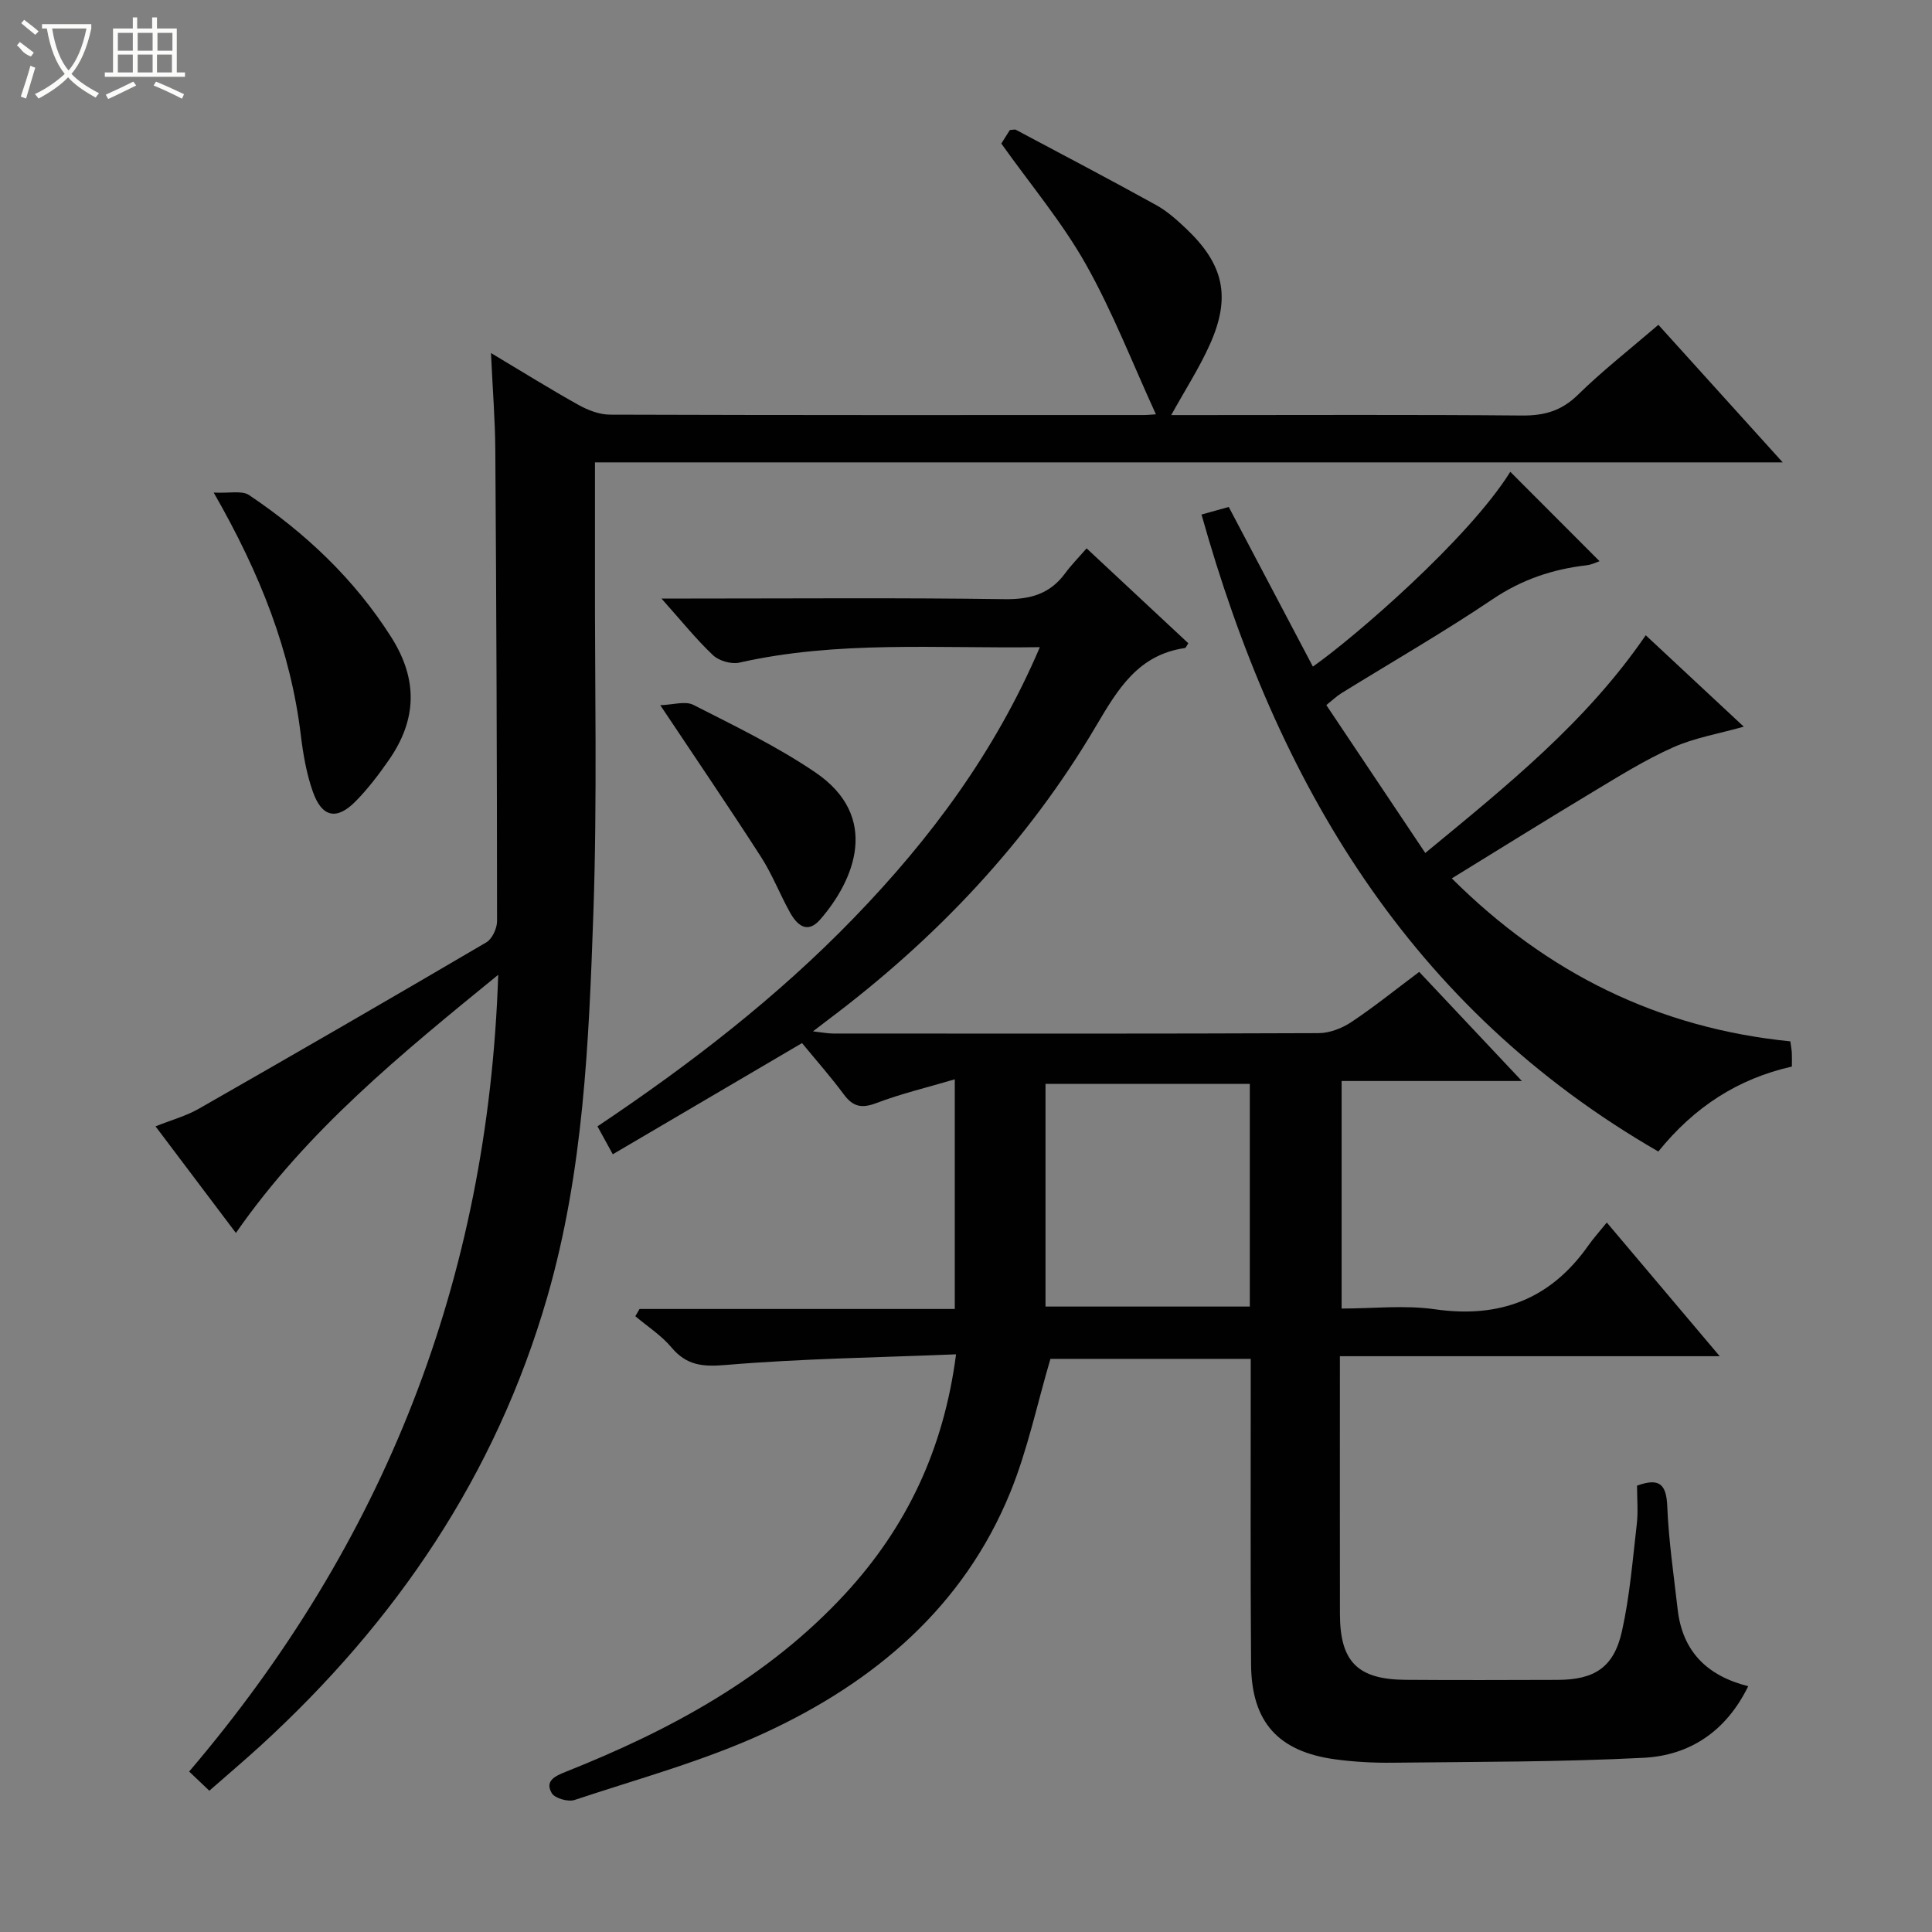 <svg enable-background="new 0 0 400 400" viewBox="0 0 400 400" xmlns="http://www.w3.org/2000/svg"><rect x="0" y="0" width="400" height="400" fill="#808080" stroke="none"/><g fill="#010102"><path d="m197.94 280.4c-16.16.66-31.94.88-47.64 2.2-4.85.41-8.14.11-11.29-3.64-2.09-2.49-4.95-4.32-7.47-6.45.29-.5.58-1 .87-1.5h65.27c0-15.89 0-31.15 0-47.55-5.71 1.69-11.12 2.97-16.27 4.93-3.04 1.15-4.83.74-6.72-1.82-2.76-3.72-5.85-7.21-8.64-10.61-13.15 7.73-25.99 15.27-39.18 23.02-1.26-2.31-2.11-3.85-3.17-5.78 19.14-12.81 37.17-26.71 53.08-43.15 15.82-16.34 29.25-34.35 38.51-56.06-21.24.31-41.86-1.41-62.22 3.2-1.65.37-4.2-.36-5.44-1.53-3.49-3.29-6.52-7.08-10.68-11.74h6.05c21.67 0 43.34-.18 65 .13 5.28.07 9.34-1.05 12.49-5.31 1.28-1.74 2.81-3.29 4.48-5.21 7.35 6.86 14.21 13.26 21.06 19.65-.36.52-.5.96-.71.99-9.66 1.4-13.86 8.46-18.39 16.14-14.21 24.1-33.17 44.08-55.53 60.86-.79.6-1.58 1.21-3.08 2.36 1.88.21 3.04.45 4.2.45 33.5.02 67 .06 100.5-.08 2.28-.01 4.83-1.01 6.76-2.29 4.7-3.13 9.11-6.69 14.05-10.39 6.89 7.33 13.69 14.55 21.26 22.59-12.96 0-24.97 0-37.32 0v47.11c6.49 0 13.01-.75 19.3.15 13.44 1.93 23.95-2.08 31.77-13.19 1.04-1.48 2.27-2.84 3.83-4.77 8.03 9.51 15.38 18.2 23.38 27.68-26.62 0-52.31 0-78.64 0v5.41c0 16-.02 32 .01 48 .02 9.83 3.66 13.51 13.56 13.59 10.5.08 21 .04 31.5.01 7.65-.02 11.66-2.58 13.33-10.09 1.62-7.26 2.21-14.76 3.07-22.17.3-2.61.05-5.29.05-7.95 4.61-1.68 6.07-.33 6.26 4.28.29 7.12 1.34 14.22 2.15 21.32.98 8.66 6.03 13.76 14.61 15.92-4.53 9.28-12.03 14.32-21.62 14.82-17.28.89-34.61.82-51.92 1.02-3.97.05-7.99-.16-11.92-.69-11.86-1.6-17.38-7.72-17.47-19.66-.15-19.67-.06-39.33-.07-59 0-1.31 0-2.62 0-4.26-14.24 0-28.14 0-41.47 0-2.75 9.32-4.71 18.78-8.29 27.58-9.69 23.81-28.19 39.37-50.83 49.84-12.59 5.82-26.17 9.5-39.39 13.9-1.34.45-4.1-.33-4.73-1.4-1.49-2.54.66-3.54 2.87-4.42 21.68-8.62 41.93-19.54 57.97-36.96 12.61-13.71 20.3-29.78 22.86-49.48zm60.82-55.99c-14.4 0-28.27 0-42.3 0v46.1h42.3c0-15.52 0-30.62 0-46.1z"/><path d="m43.34 370.75c-1.44-1.37-2.61-2.48-4.18-3.97 40.27-47.25 61.9-101.61 63.99-164.96-20.25 16.51-39.51 32.19-54.31 53.45-5.54-7.35-10.89-14.45-16.64-22.07 3.27-1.31 6.3-2.13 8.95-3.64 19.91-11.37 39.76-22.84 59.53-34.45 1.22-.71 2.23-2.9 2.23-4.4-.01-32.49-.14-64.97-.36-97.46-.04-6.3-.55-12.6-.9-20.16 6.65 3.97 12.33 7.52 18.17 10.77 1.94 1.08 4.3 1.98 6.47 1.99 36.82.12 73.65.09 110.47.08.79 0 1.59-.09 2.56-.15-4.85-10.57-8.97-21.25-14.53-31.11-4.87-8.63-11.36-16.35-17.48-24.95.32-.5 1.09-1.73 1.77-2.8.63-.03 1.02-.17 1.26-.04 9.68 5.15 19.4 10.25 29 15.56 2.3 1.27 4.34 3.1 6.26 4.92 7.75 7.35 9.28 14.07 4.96 23.8-2.19 4.93-5.16 9.51-8.07 14.78h5.16c22.49 0 44.99-.11 67.48.09 4.61.04 8.18-.97 11.57-4.3 5.09-4.99 10.74-9.4 16.65-14.48 8.43 9.33 16.73 18.52 25.74 28.48-82.36 0-163.82 0-245.91 0 0 7.86.01 15.13 0 22.4-.05 23.65.49 47.32-.33 70.95-.93 26.7-2.03 53.43-9.54 79.44-10.65 36.88-31.29 67.21-59.34 92.89-3.41 3.11-6.94 6.1-10.63 9.34z"/><path d="m271.82 138.01c8.5-5.96 32.19-26.4 40.87-40.33 6.07 6.08 12.23 12.25 18.48 18.51-.45.14-1.56.72-2.73.85-7.02.82-13.37 2.95-19.38 7-10.19 6.87-20.88 13.01-31.34 19.48-.95.59-1.78 1.39-3.12 2.46 6.81 10.18 13.51 20.2 20.49 30.62 16.88-13.92 33.35-27.11 45.64-45.08 6.71 6.26 13.37 12.47 20.3 18.93-5.16 1.46-10.18 2.29-14.67 4.3-5.74 2.56-11.14 5.94-16.55 9.19-9.54 5.73-18.98 11.62-29.23 17.92 19.75 19.69 42.86 31.02 70.09 33.74.15 1.12.28 1.77.31 2.41.04.82.01 1.64.01 2.81-11.17 2.52-20.2 8.36-27.65 17.59-51.49-29.69-78.97-76.28-94.58-131.88 1.95-.54 3.63-1.01 5.64-1.57 5.8 10.99 11.52 21.85 17.42 33.05z"/><path d="m44.24 101.98c3.24.18 5.84-.48 7.33.52 11.68 7.86 21.76 17.34 29.41 29.38 5.61 8.83 5.33 17.15-.48 25.49-2.08 2.99-4.31 5.93-6.86 8.52-3.92 3.99-6.99 3.36-8.87-1.98-1.31-3.71-2-7.7-2.48-11.62-2.09-17.44-8.34-33.38-18.05-50.31z"/><path d="m136.7 146c2.62-.07 5.17-.92 6.86-.06 8.56 4.36 17.29 8.58 25.21 13.95 13.61 9.21 8.13 22.35 1.03 30.5-2.65 3.04-4.77 1.15-6.22-1.44-2.11-3.77-3.67-7.88-6-11.5-6.55-10.18-13.38-20.2-20.88-31.45z"/></g><path d="m6.4 11.7c-2-.8-1.9-1.6-2.9-2.3l.6-.7c.9.7 1.9 1.4 2.9 2.2zm-2.1 8.3c.7-2.1 1.4-4.2 2-6.4.2.1.6.3 1 .4-.7 2.3-1.3 4.4-1.9 6.4zm3-12.8c-1.1-.9-2.1-1.7-2.9-2.4l.6-.7c1 .8 2 1.5 3 2.4zm1.4-1.3v-.9h10.2v.9c-.9 4.2-2.3 7.3-4.1 9.4 1.3 1.4 3.2 2.7 5.7 4-.2.2-.4.5-.7.9-2.5-1.4-4.4-2.7-5.7-4.2-1.4 1.5-3.5 3-6.1 4.4 0 0 0 0-.1-.1-.3-.4-.5-.7-.7-.8 2.7-1.3 4.7-2.8 6.2-4.2-1.8-2.2-3-5.3-3.7-9.4zm9.2 0h-7.1c.6 3.8 1.7 6.7 3.4 8.7 1.7-2 2.9-4.8 3.7-8.7z" fill="#fbfcfa"/><path d="m31.6 3.6h.9v2.3h4.1v9.1h1.7v.9h-16.6v-.9h1.7v-9.1h4.1v-2.3h.9v2.3h3.1v-2.3zm-4 13.3.6.8c-1.9.9-3.8 1.9-5.8 2.8-.2-.3-.3-.6-.5-.9 2-.9 3.9-1.8 5.7-2.7zm-3.2-10.1v3.7h3.1v-3.7zm0 4.5v3.7h3.1v-3.7zm4.1-4.5v3.7h3.1v-3.7zm0 4.5v3.7h3.1v-3.7zm9.1 9.1c-2.1-1.1-4.1-2-5.8-2.7l.5-.8c2.2.9 4.1 1.8 5.8 2.6l-.4.9zm-1.9-13.6h-3.1v3.7h3.1zm-3.2 4.5v3.7h3.1v-3.7z" fill="#fbfcfa"/></svg>